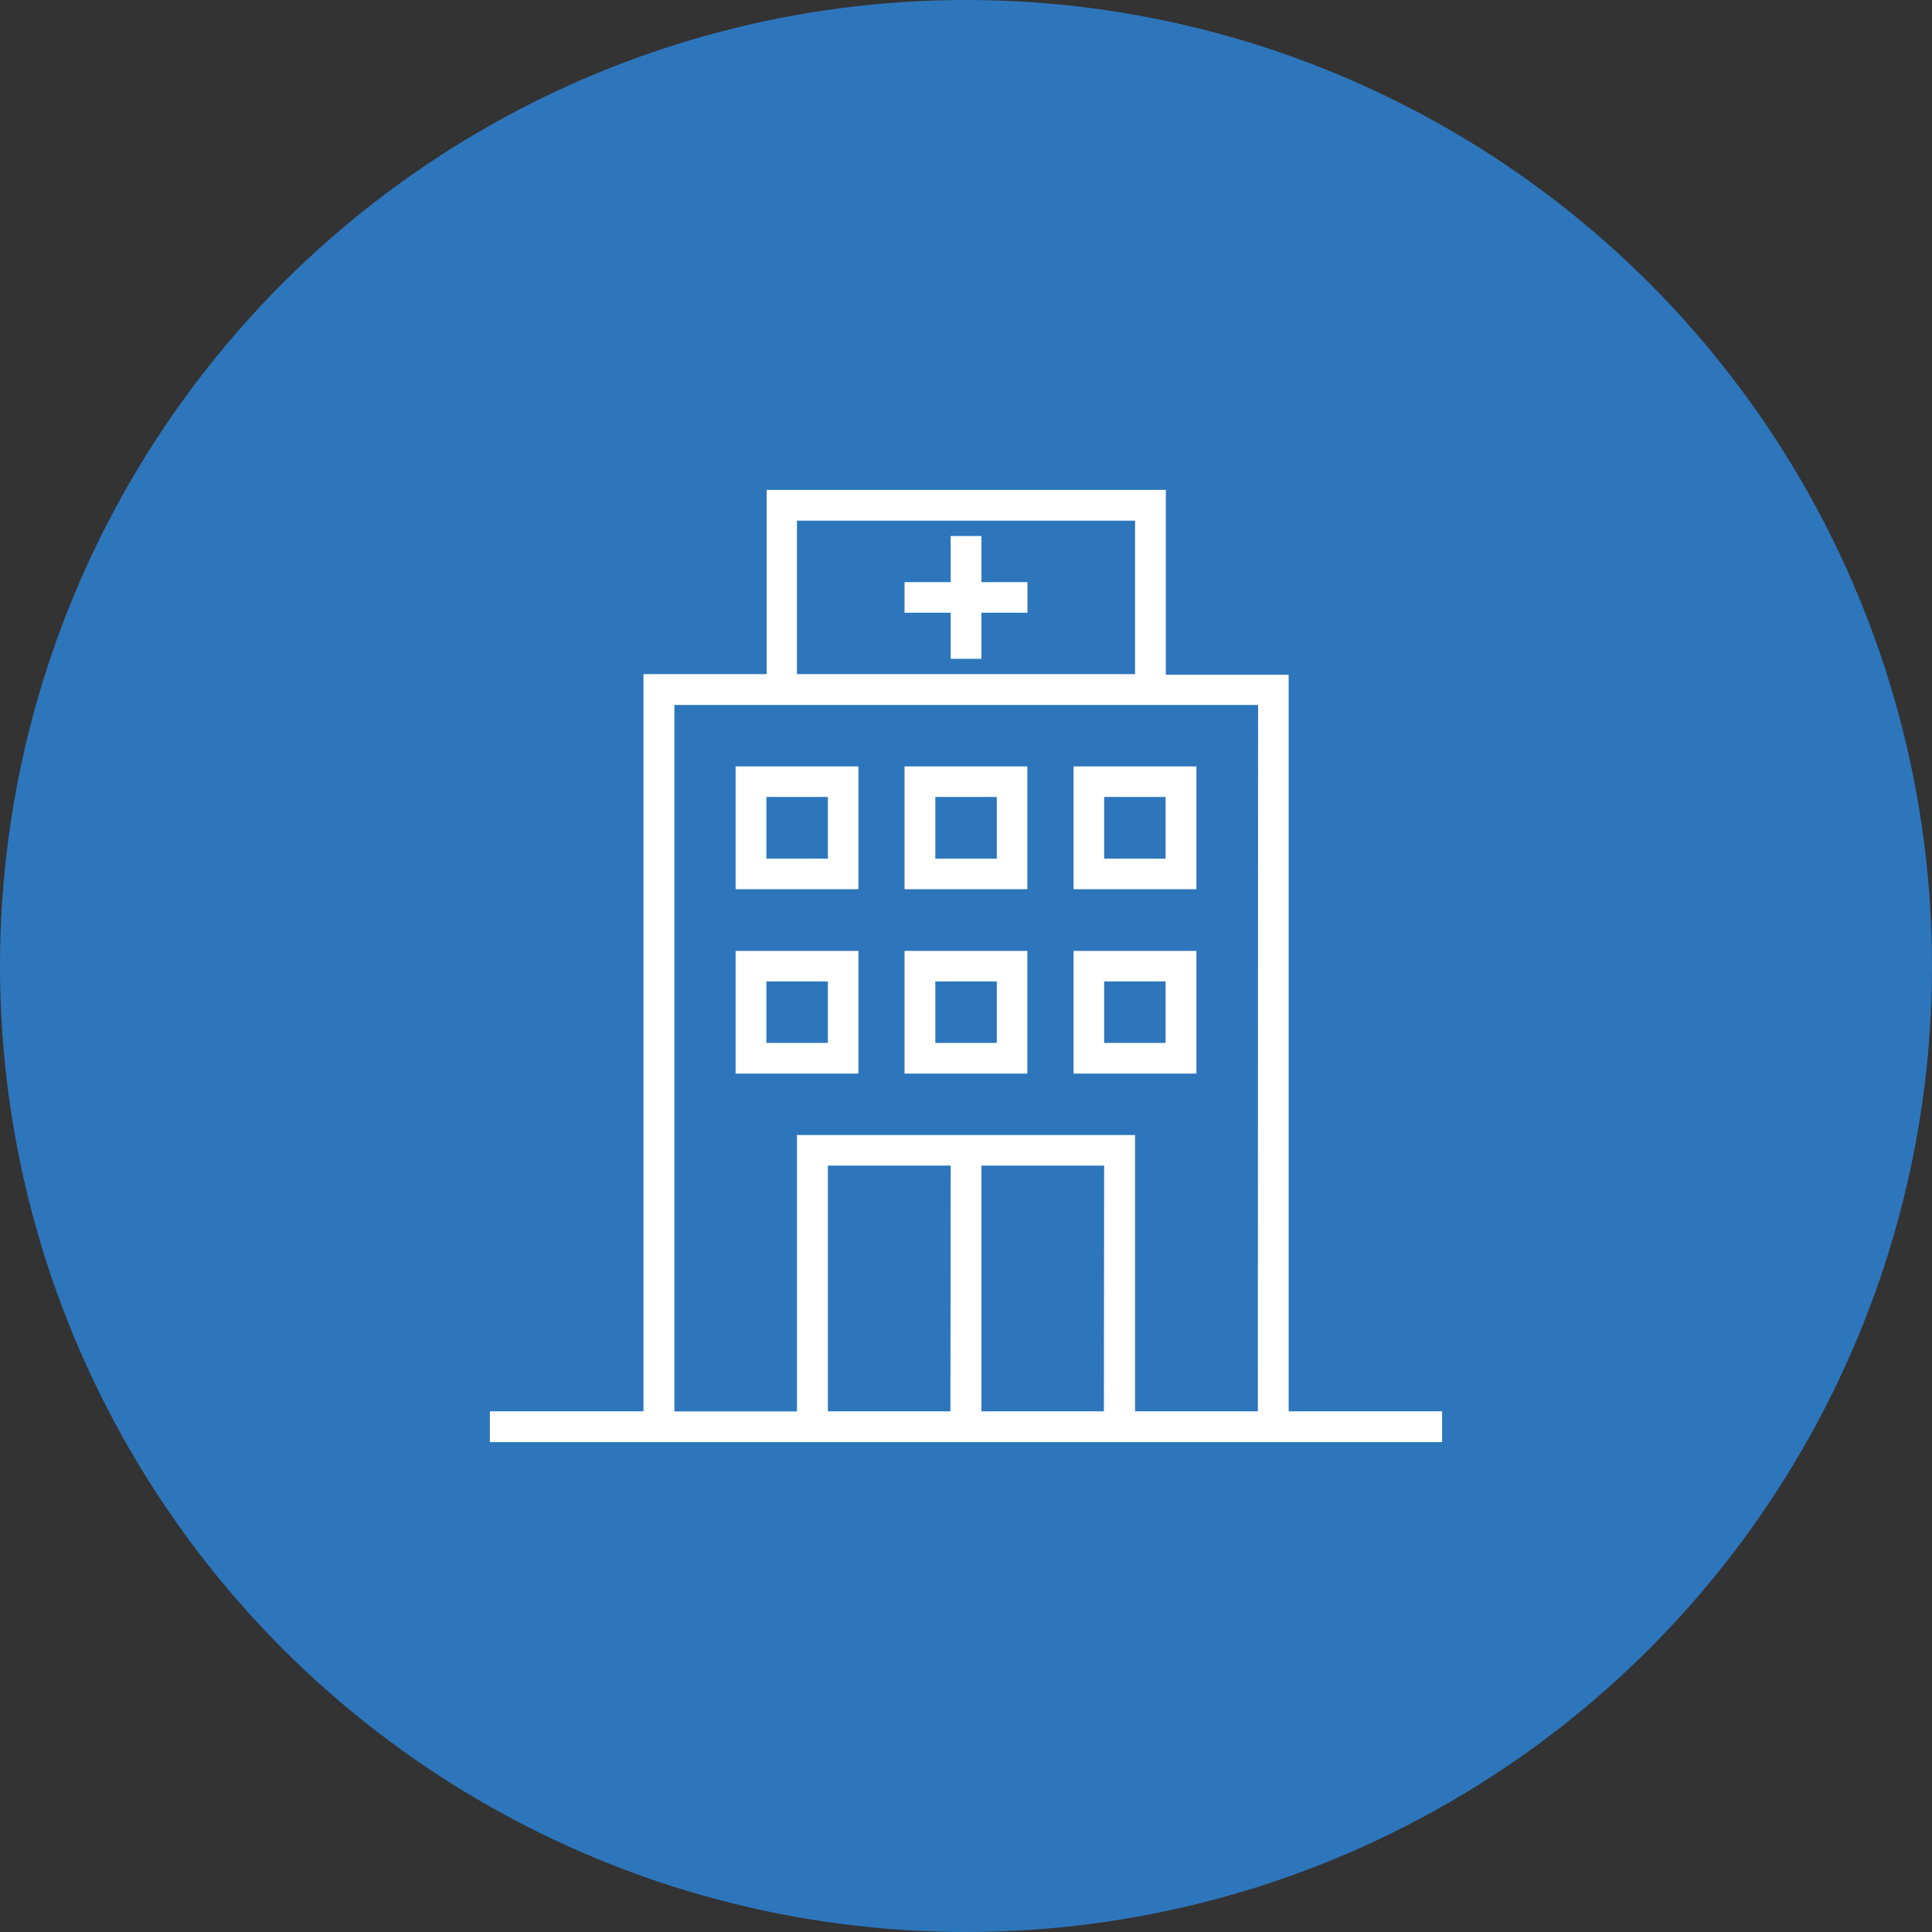 <svg xmlns="http://www.w3.org/2000/svg" width="160" height="160" viewBox="0 0 160 160">
  <rect x="0" y="0" width="160" height="160" fill="#333333" stroke="none"/>
  <g id="Artboard_8" data-name="Artboard 8" transform="translate(-5 -5)">
    <circle id="Ellipse_504" data-name="Ellipse 504" cx="80" cy="80" r="80" transform="translate(5 5)" fill="#2d76bc"/>
    <path id="Path_71728" data-name="Path 71728" d="M86.28,49.39H83.73v3.82H79.91v2.53h3.82v3.82h2.55V55.74h3.81V53.21H86.28Z" fill="#fff"/>
    <path id="Path_71729" data-name="Path 71729" d="M111.72,121.88v-61H101.55V45.57H68.49V60.83H58.29v61.05H45.57v2.55h78.86v-2.55ZM71,48.12H99V60.83H71Zm12.71,73.76H73.56V101.53H83.73Zm12.71,0H86.28V101.53H96.44Zm12.75,0H99V99H71v22.89H60.85V63.38h48.34Z" fill="#fff"/>
    <path id="Path_71730" data-name="Path 71730" d="M76.09,68.47H65.92V78.64H76.09Zm-2.53,7.64H68.47V71h5.09Z" fill="#fff"/>
    <path id="Path_71731" data-name="Path 71731" d="M104.08,68.47H93.91V78.64h10.17Zm-2.55,7.64H96.44V71h5.09Z" fill="#fff"/>
    <path id="Path_71732" data-name="Path 71732" d="M76.09,83.75H65.92V93.91H76.09Zm-2.53,7.62H68.47V86.28h5.09Z" fill="#fff"/>
    <path id="Path_71733" data-name="Path 71733" d="M104.08,83.75H93.91V93.91h10.17Zm-2.55,7.62H96.44V86.28h5.09Z" fill="#fff"/>
    <path id="Path_71734" data-name="Path 71734" d="M90.08,68.47H79.91V78.64H90.08Zm-2.53,7.64H82.46V71h5.09Z" fill="#fff"/>
    <path id="Path_71735" data-name="Path 71735" d="M90.08,83.75H79.91V93.91H90.08Zm-2.53,7.62H82.46V86.28h5.09Z" fill="#fff"/>
  </g>
</svg>
